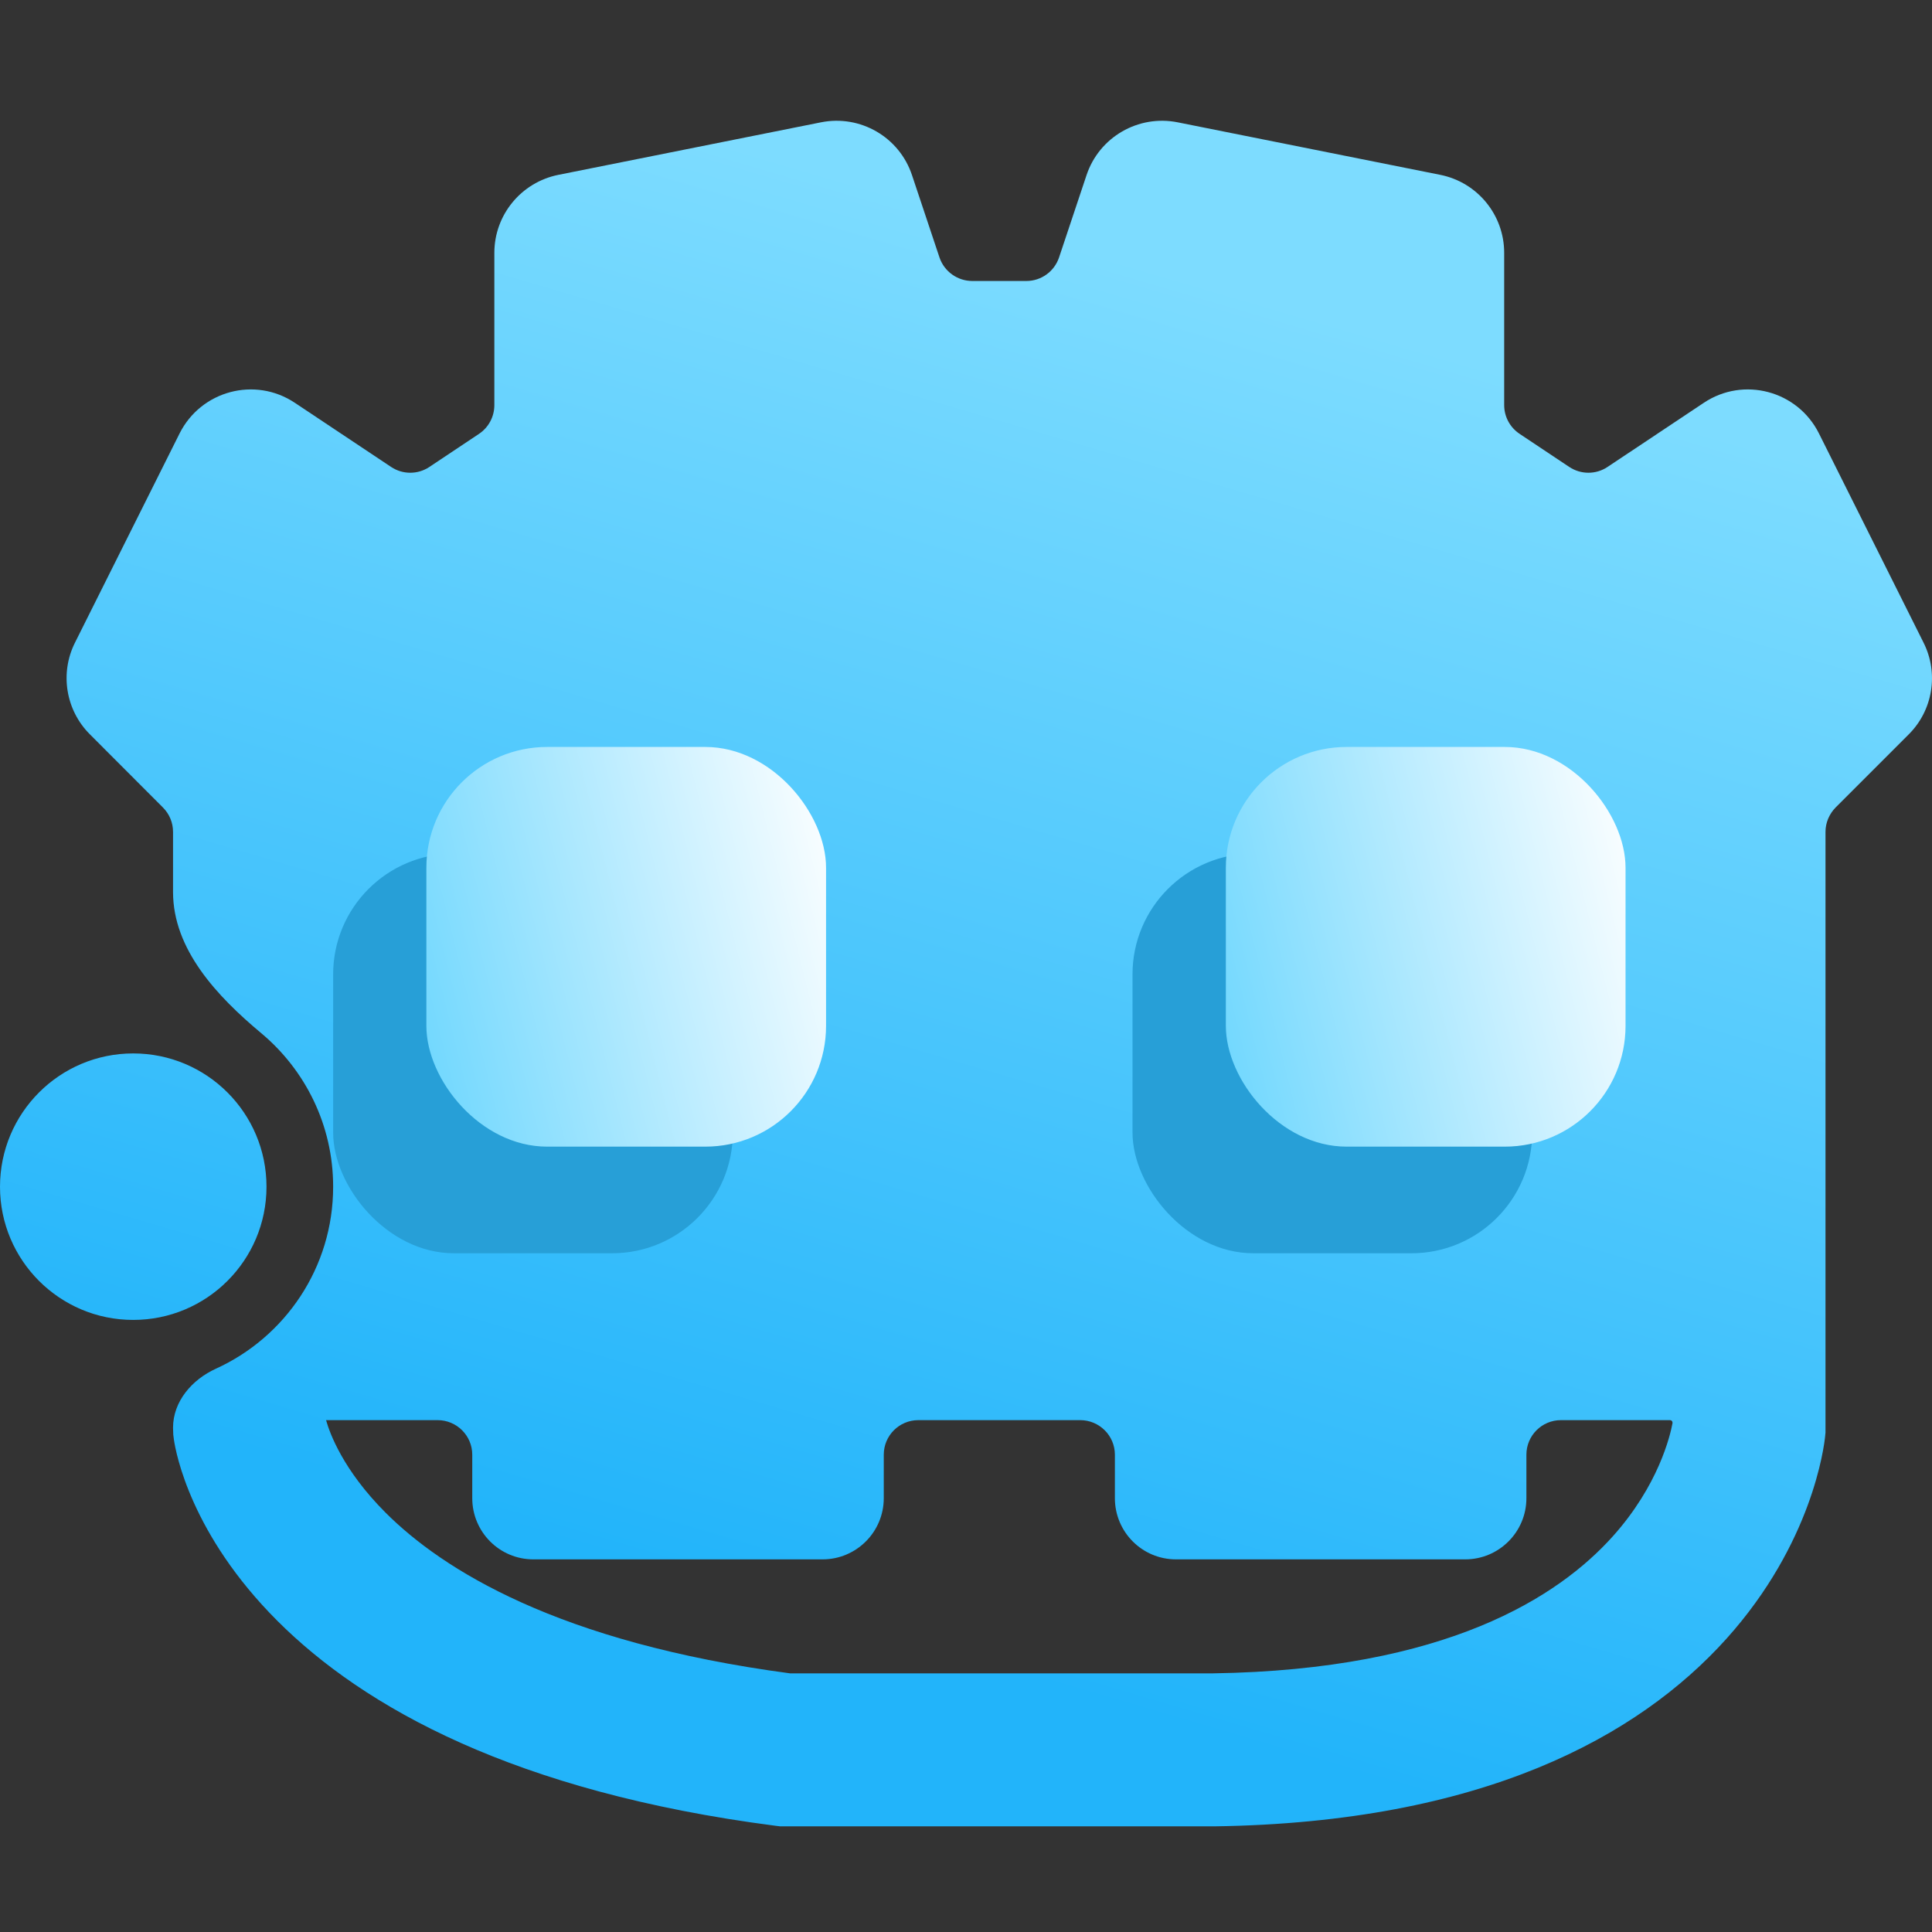 <svg width="16" height="16" viewBox="0 0 16 16" fill="none" xmlns="http://www.w3.org/2000/svg">
<rect x="0" y="0" width="16" height="16" fill="#333333" stroke="none"/>
<path fill-rule="evenodd" clip-rule="evenodd" d="M2.702 11.761C2.701 11.761 2.7 11.761 2.7 11.762L2.701 11.763C2.729 11.863 2.838 12.172 3.193 12.527C3.663 12.997 4.619 13.602 6.543 13.858H10.045C11.981 13.829 12.907 13.223 13.355 12.725C13.735 12.302 13.832 11.889 13.851 11.786L13.851 11.784L13.851 11.782C13.851 11.77 13.842 11.761 13.83 11.761H12.927C12.769 11.761 12.641 11.889 12.641 12.047V12.407C12.641 12.687 12.414 12.914 12.134 12.914H9.739C9.459 12.914 9.233 12.687 9.233 12.407V12.047C9.233 11.889 9.104 11.761 8.946 11.761H8.276H7.605C7.447 11.761 7.319 11.889 7.319 12.047V12.407C7.319 12.687 7.092 12.914 6.812 12.914H4.417C4.137 12.914 3.911 12.687 3.911 12.407V12.047C3.911 11.889 3.782 11.761 3.624 11.761H2.702ZM13.852 11.851L13.852 11.847C13.852 11.86 13.852 11.871 13.852 11.851ZM7.553 1.451C7.448 1.135 7.125 0.948 6.799 1.013L4.624 1.448C4.316 1.51 4.094 1.78 4.094 2.094V3.355C4.094 3.451 4.046 3.54 3.967 3.593L3.556 3.867C3.46 3.931 3.335 3.931 3.239 3.867L2.442 3.336C2.112 3.116 1.665 3.235 1.487 3.59L0.621 5.322C0.494 5.575 0.544 5.882 0.745 6.082L1.349 6.687C1.403 6.741 1.433 6.813 1.433 6.889V7.387C1.433 7.863 1.798 8.251 2.163 8.556C2.527 8.86 2.759 9.317 2.759 9.828C2.759 10.498 2.361 11.074 1.788 11.335C1.59 11.425 1.433 11.606 1.433 11.824C1.433 11.842 1.434 11.862 1.435 11.882C1.437 11.9 1.439 11.915 1.44 11.921C1.457 12.038 1.583 12.709 2.297 13.423C3.012 14.138 4.261 14.84 6.42 15.12L6.461 15.125H6.502H10.05H10.055L10.059 15.125C12.279 15.093 13.568 14.382 14.297 13.572C15.009 12.78 15.106 11.981 15.115 11.895L15.115 11.894C15.116 11.89 15.117 11.878 15.118 11.864C15.118 11.856 15.118 11.846 15.118 11.836V11.825V6.889C15.118 6.813 15.149 6.741 15.202 6.687L15.807 6.082C16.008 5.882 16.057 5.575 15.93 5.322L15.064 3.59C14.887 3.235 14.439 3.116 14.11 3.336L13.313 3.867C13.217 3.931 13.092 3.931 12.996 3.867L12.585 3.593C12.505 3.54 12.457 3.451 12.457 3.355V2.094C12.457 1.78 12.236 1.51 11.928 1.448L9.753 1.013C9.427 0.948 9.103 1.135 8.998 1.451L8.771 2.131C8.732 2.248 8.623 2.327 8.5 2.327H8.052C7.929 2.327 7.819 2.248 7.78 2.131L7.553 1.451ZM1.103 10.931C1.713 10.931 2.207 10.437 2.207 9.828C2.207 9.218 1.713 8.724 1.103 8.724C0.494 8.724 0 9.218 0 9.828C0 10.437 0.494 10.931 1.103 10.931Z" fill="url(#paint0_linear_144_15827)"/>
<rect x="2.759" y="7.069" width="3.31" height="3.31" rx="1" fill="#279FD7"/>
<rect x="9.379" y="7.069" width="3.31" height="3.31" rx="1" fill="#279FD7"/>
<rect x="3.531" y="6.186" width="3.31" height="3.31" rx="1" fill="url(#paint1_linear_144_15827)"/>
<rect x="10.152" y="6.186" width="3.31" height="3.31" rx="1" fill="url(#paint2_linear_144_15827)"/>
<defs>
<linearGradient id="paint0_linear_144_15827" x1="1.6" y1="15.129" x2="6.205" y2="-0.522" gradientUnits="userSpaceOnUse">
<stop offset="0.191" stop-color="#22B4FA"/>
<stop offset="0.897" stop-color="#7DDCFF"/>
</linearGradient>
<linearGradient id="paint1_linear_144_15827" x1="3.531" y1="9.497" x2="7.426" y2="8.523" gradientUnits="userSpaceOnUse">
<stop stop-color="#6BD6FE"/>
<stop offset="1" stop-color="white"/>
</linearGradient>
<linearGradient id="paint2_linear_144_15827" x1="10.152" y1="9.497" x2="14.046" y2="8.523" gradientUnits="userSpaceOnUse">
<stop stop-color="#6BD6FE"/>
<stop offset="1" stop-color="white"/>
</linearGradient>
</defs>
</svg>

